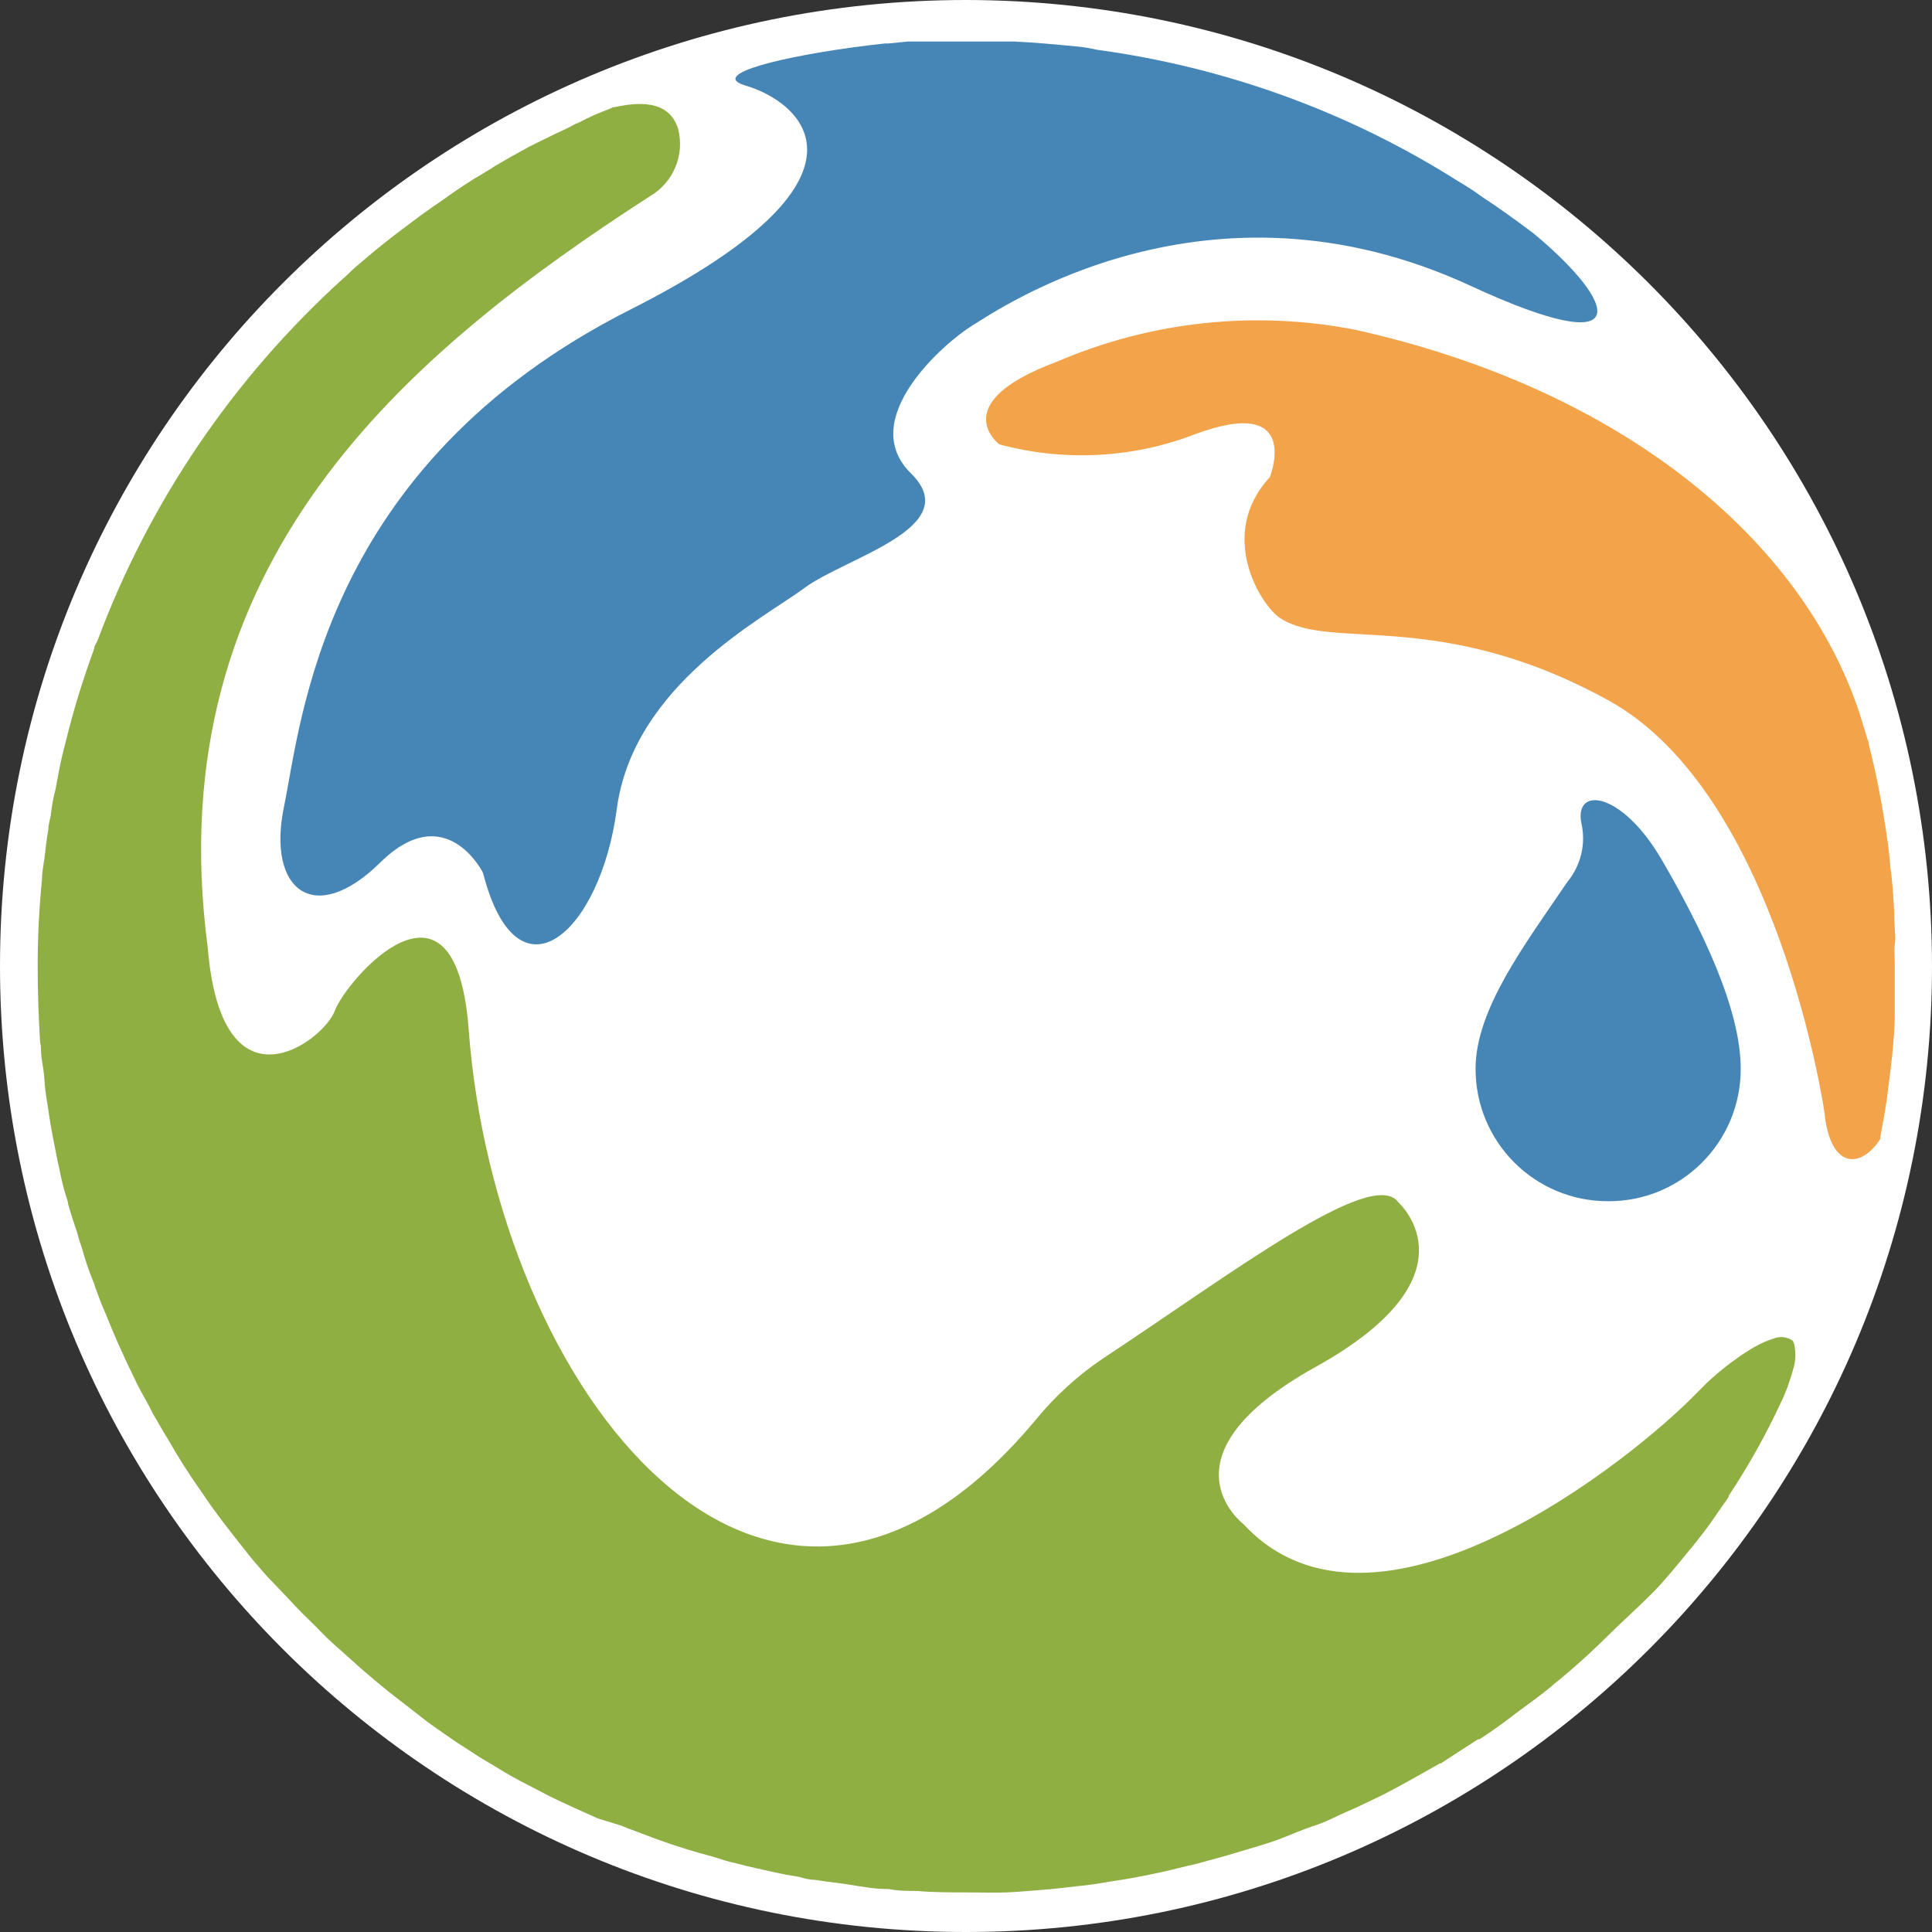 <?xml version="1.0" encoding="utf-8"?>
<!-- Generator: Adobe Illustrator 26.0.3, SVG Export Plug-In . SVG Version: 6.00 Build 0)  -->
<svg version="1.1" id="Capa_1" xmlns="http://www.w3.org/2000/svg" xmlns:xlink="http://www.w3.org/1999/xlink" x="0px" y="0px"
	 viewBox="0 0 400 400" style="enable-background:new 0 0 400 400;" xml:space="preserve">
<rect x="0" y="0" width="400" height="400" fill="#333333" stroke="none"/>
<style type="text/css">
	.st0{fill:#FFFFFF;}
	.st1{fill:#4686B6;}
	.st2{fill:#8FAF43;}
	.st3{fill:#F3A349;}
	.st4{fill-rule:evenodd;clip-rule:evenodd;fill:#4686B6;}
</style>
<g id="Capa_2_00000062174405065057726230000008278563555681025424_">
	<g id="Capa_1-2">
		<circle class="st0" cx="200" cy="200" r="196.1"/>
		<path class="st0" d="M200,7.7c106.2,0,192.3,86.1,192.3,192.3S306.2,392.3,200,392.3S7.8,306.2,7.8,200c0,0,0,0,0,0
			C7.8,93.8,93.9,7.7,200,7.7 M200,0C89.6,0,0,89.5,0,200s89.5,200,200,200s200-89.5,200-200c0,0,0,0,0,0
			C399.9,89.6,310.4,0.1,200,0z"/>
		<path class="st1" d="M304.3,59.1c-54.2-25-97.3,4.8-103,8.3S177.2,86.8,188.6,98c11.4,11.2-13.5,17.4-22,23.7
			c-8.5,6.3-35.5,20.1-38.9,45.8s-20.6,41-27.7,13.2c0,0-7.7-15.5-21.3-2.1C65.1,192,55.2,184.3,58.8,167s7.7-70.6,71.7-102.9
			c54.4-27.5,35.2-43.1,23.8-46.4c-7.7-2.3,7.7-6.1,25.4-8.3l3.5-0.4h0.7l4.1-0.4c0.9,0,1.7,0,2.6,0c1.6,0,3.2,0,4.8,0
			c1.6,0,3.1,0,4.8,0s3.7,0,5.5,0h4.4c4.3,0.2,8.4,0.6,12.6,1c1.5,0.1,3,0.4,4.4,0.7c26.5,3.6,52,12.8,74.6,27.1
			c1.7,1,3.6,2.2,5.2,3.4c3.4,2.2,6.7,4.6,9.9,7l0.8,0.6C334.9,62.8,339.3,75.3,304.3,59.1z"/>
		<path class="st2" d="M371.4,283c-0.7,2.5-1.5,5-2.7,7.4c-3.1,6.7-6.7,13.1-10.8,19.3c0,0,0,0,0,0.2c-0.3,0.5-0.6,0.9-0.9,1.3
			c-0.9,1.3-1.8,2.6-2.7,3.9c-0.9,1.3-2.3,3.1-3.5,4.6c-2.2,2.7-4.4,5.4-6.7,8c-2.3,2.6-5,5-7.6,7.5c-2.6,2.4-4.9,4.8-7.5,7.2l0,0
			c-2.4,2.2-4.8,4.3-7.3,6.3c-2.4,2.1-5,3.9-7.7,5.9c-2.7,2.1-5.2,3.9-7.7,5.5c-0.1,0-0.2,0-0.3,0c-2.6,1.7-5.3,3.4-7.7,5
			c0,0,0,0-0.2,0c-3.9,2.2-7.7,4.4-11.6,6.4c-1.6,0.8-3.3,1.6-5,2.4c-1.7,0.8-3.9,1.7-5.7,2.6c-1.9,0.9-2.8,1.2-4.3,1.7
			c-1.5,0.5-3.9,1.5-5.9,2.3s-5,1.7-7.7,2.5s-5,1.5-7.7,2.2c-1.4,0.4-2.8,0.8-4.3,1.1c-2.4,0.6-4.8,1.2-7.3,1.7
			c-2.4,0.5-5.5,1.1-8.4,1.5c-2.3,0.4-4.7,0.8-7,1c-2.5,0.3-5.1,0.6-7.7,0.8c-2.6,0.2-4.7,0.4-7,0.5s-5.8,0-8.7,0
			c-2.9,0-6.7,0-9.9-0.3c-2,0-3.9,0-6-0.4h-0.3c-2.6,0-5.2-0.5-7.7-0.9s-4.8-0.6-7.2-1c-1.1,0-2.2-0.3-3.2-0.6
			c-1.8-0.3-3.6-0.6-5.3-1c-2.6-0.6-5.2-1.1-7.7-1.8c-1.6-0.3-3.3-0.9-4.9-1.4c-3.9-1-7.7-2.2-11.6-3.6l-4.5-1.7
			c-0.9-0.3-1.9-0.7-2.8-1.1l-4.9-1.5c-3.3-1.5-6.5-2.9-9.8-4.5l-4.8-2.5c-2.2-1.1-4.3-2.3-6.4-3.6c-0.2-0.1-0.3-0.2-0.5-0.3
			c-1.7-1-3.4-2-5-3.1l-2.8-1.8l-3.9-2.7l-2.1-1.5l-5-3.9c-4.1-3.1-8-6.4-11.6-9.7c-1.9-1.7-3.9-3.4-5.6-5.2
			c-1.7-1.8-3.2-3.1-4.7-4.7c-0.6-0.6-1.1-1.2-1.6-1.7c-1.3-1.4-2.6-2.7-3.9-4.1c-0.4-0.4-0.9-0.9-1.3-1.4c-1.4-1.6-2.8-3.2-4.1-4.9
			c-3.1-3.9-6.1-7.7-8.9-11.9c-2.9-4.1-4.9-7.3-7-11c-1.1-1.7-2.1-3.6-3.2-5.4c-0.2-0.5-0.5-1-0.8-1.6c-1.1-2-2.2-3.9-3.2-6.1
			c-2-4.1-3.9-8.3-5.6-12.6c-0.9-2-1.6-3.9-2.4-6.1c0-0.3-0.2-0.6-0.3-0.9c-0.9-2.2-1.7-4.5-2.3-6.8c-0.3-0.9-0.7-1.9-0.9-2.9
			c-0.7-2.1-1.4-4.2-2-6.3c0-0.6-0.3-1.2-0.5-1.9c-0.6-1.9-1-3.8-1.4-5.8c-0.3-1.2-0.5-2.4-0.8-3.9c-0.6-2.9-1.1-5.7-1.5-8.6
			c-0.3-1.8-0.6-3.6-0.7-5.5c-0.1-1.8-0.4-3.1-0.6-4.6c-0.2-1.5,0-2.1-0.3-3.2C8,210.8,7.8,205.5,7.8,200c0-6.1,0.3-12,0.9-18
			c0-1.5,0.3-2.9,0.5-4.3c0.2-1.4,0.4-3.9,0.8-5.9c0-1,0.3-1.9,0.5-2.9c0.2-1.8,0.5-3.7,1-5.5c0.2-1.1,0.4-2.1,0.6-3.2
			c0.4-2.2,0.9-4.4,1.5-6.6c1.6-6.6,3.6-13,5.9-19.3c0-0.6,0.5-1.2,0.7-1.7c10.7-28.7,28.1-54.3,50.8-74.9c0.4-0.3,0.9-0.8,1.3-1.2
			c0.5-0.5,2.2-2,3.3-2.9c2.1-1.8,4.7-3.9,7.5-6l3.6-2.7c0.1-0.1,0.3-0.2,0.4-0.3c1.5-1.1,3.1-2.2,4.7-3.3c2.8-2,5.6-3.9,8.4-5.5
			c0.5-0.3,1.1-0.7,1.5-0.9c0.5-0.4,1.1-0.7,1.6-1c1.5-0.9,2.9-1.7,4.4-2.5c0.3-0.2,0.8-0.4,1.1-0.6l0.5-0.3l2-1
			c1.3-0.6,2.6-1.3,3.9-1.9c1.3-0.6,2.2-1,3.3-1.6c0.5-0.3,1-0.5,1.5-0.7c2-1.1,4.2-2,6.3-2.8c0.2-0.1,0.4-0.2,0.6-0.3h0.3
			c6.6-1.5,11.6-0.7,13.2,4.5c1.4,5.4-1,11.1-5.8,13.9C84.5,73,32.5,116.3,43,196.1c2.9,35.5,24.1,19.3,26.3,13.2
			c2.2-6.1,24.8-32.7,27.7,3.4c5.4,74.9,61.7,148,117.4,81.3c4-4.9,8.7-9.2,13.9-12.7c26.5-17.5,55.8-39.8,61.2-32.4
			c0.7,0.7,16.4,15.5-17.1,34.1s-14.9,32.6-14.9,32.6c27.1,29.2,80.2-13.2,93.7-27.1l2.3-2.3c1.6-1.5,3.3-2.9,4.9-4.1
			c0.9-0.6,1.6-1.2,2.4-1.7c0.8-0.5,1.5-1,2.4-1.5c0.7-0.4,1.5-0.8,2.2-1.1c0.7-0.3,1.4-0.5,1.9-0.7c1.3-0.5,2.8-0.3,3.9,0.5
			c0.1,0.3,0.2,0.5,0.3,0.8C371.8,280,371.8,281.5,371.4,283z"/>
		<path class="st3" d="M392.3,200c0,2.4,0,4.7,0,7.1c0,0.9,0,1.8,0,2.7c0,3.1-0.3,6.2-0.6,9.2c-0.3,3-0.7,5.5-1,8.2l0,0
			c-0.4,2.8-0.9,5.5-1.4,8.2c0,0,0,0.3,0,0.4c-3.9,6.1-10.4,6.6-11.6-5.7c0,0-9.6-65.8-44.7-85.1s-57.3-10.1-67.9-17
			c-3.9-2.4-13.3-17.2-2.2-29.2c0,0,6.9-17.2-15.5-8.9c-12.9,5-27.2,5.7-40.5,2.1c0,0-11.3-8.5,11.9-17.1
			c19.5-8.4,41.1-10.7,61.9-6.6c55.1,12.3,92.4,43.3,104.3,79.4c0.7,2.1,1.2,4.1,1.9,6.1c0,0,0,0,0,0.3l0,0c1.4,5.4,2.5,11,3.4,16.7
			c0.4,2.6,0.8,5.3,1,7.7c0,0.9,0.2,1.7,0.3,2.7c0.3,2.9,0.5,5.6,0.6,8.6c0,1.6,0.2,3.3,0.2,4.9C392.1,196.4,392.3,198.3,392.3,200z
			"/>
		<path class="st4" d="M360.4,221.3c0,15.2-12.3,27.5-27.5,27.4c-15.2,0-27.4-12.3-27.4-27.4c0-12.3,10.1-25.6,19-38.7
			c2.8-3.4,3.9-7.9,2.9-12.2c-1.5-7.7,8.4-6.6,16.7,7.7S360.4,208.9,360.4,221.3z"/>
	</g>
</g>
</svg>
